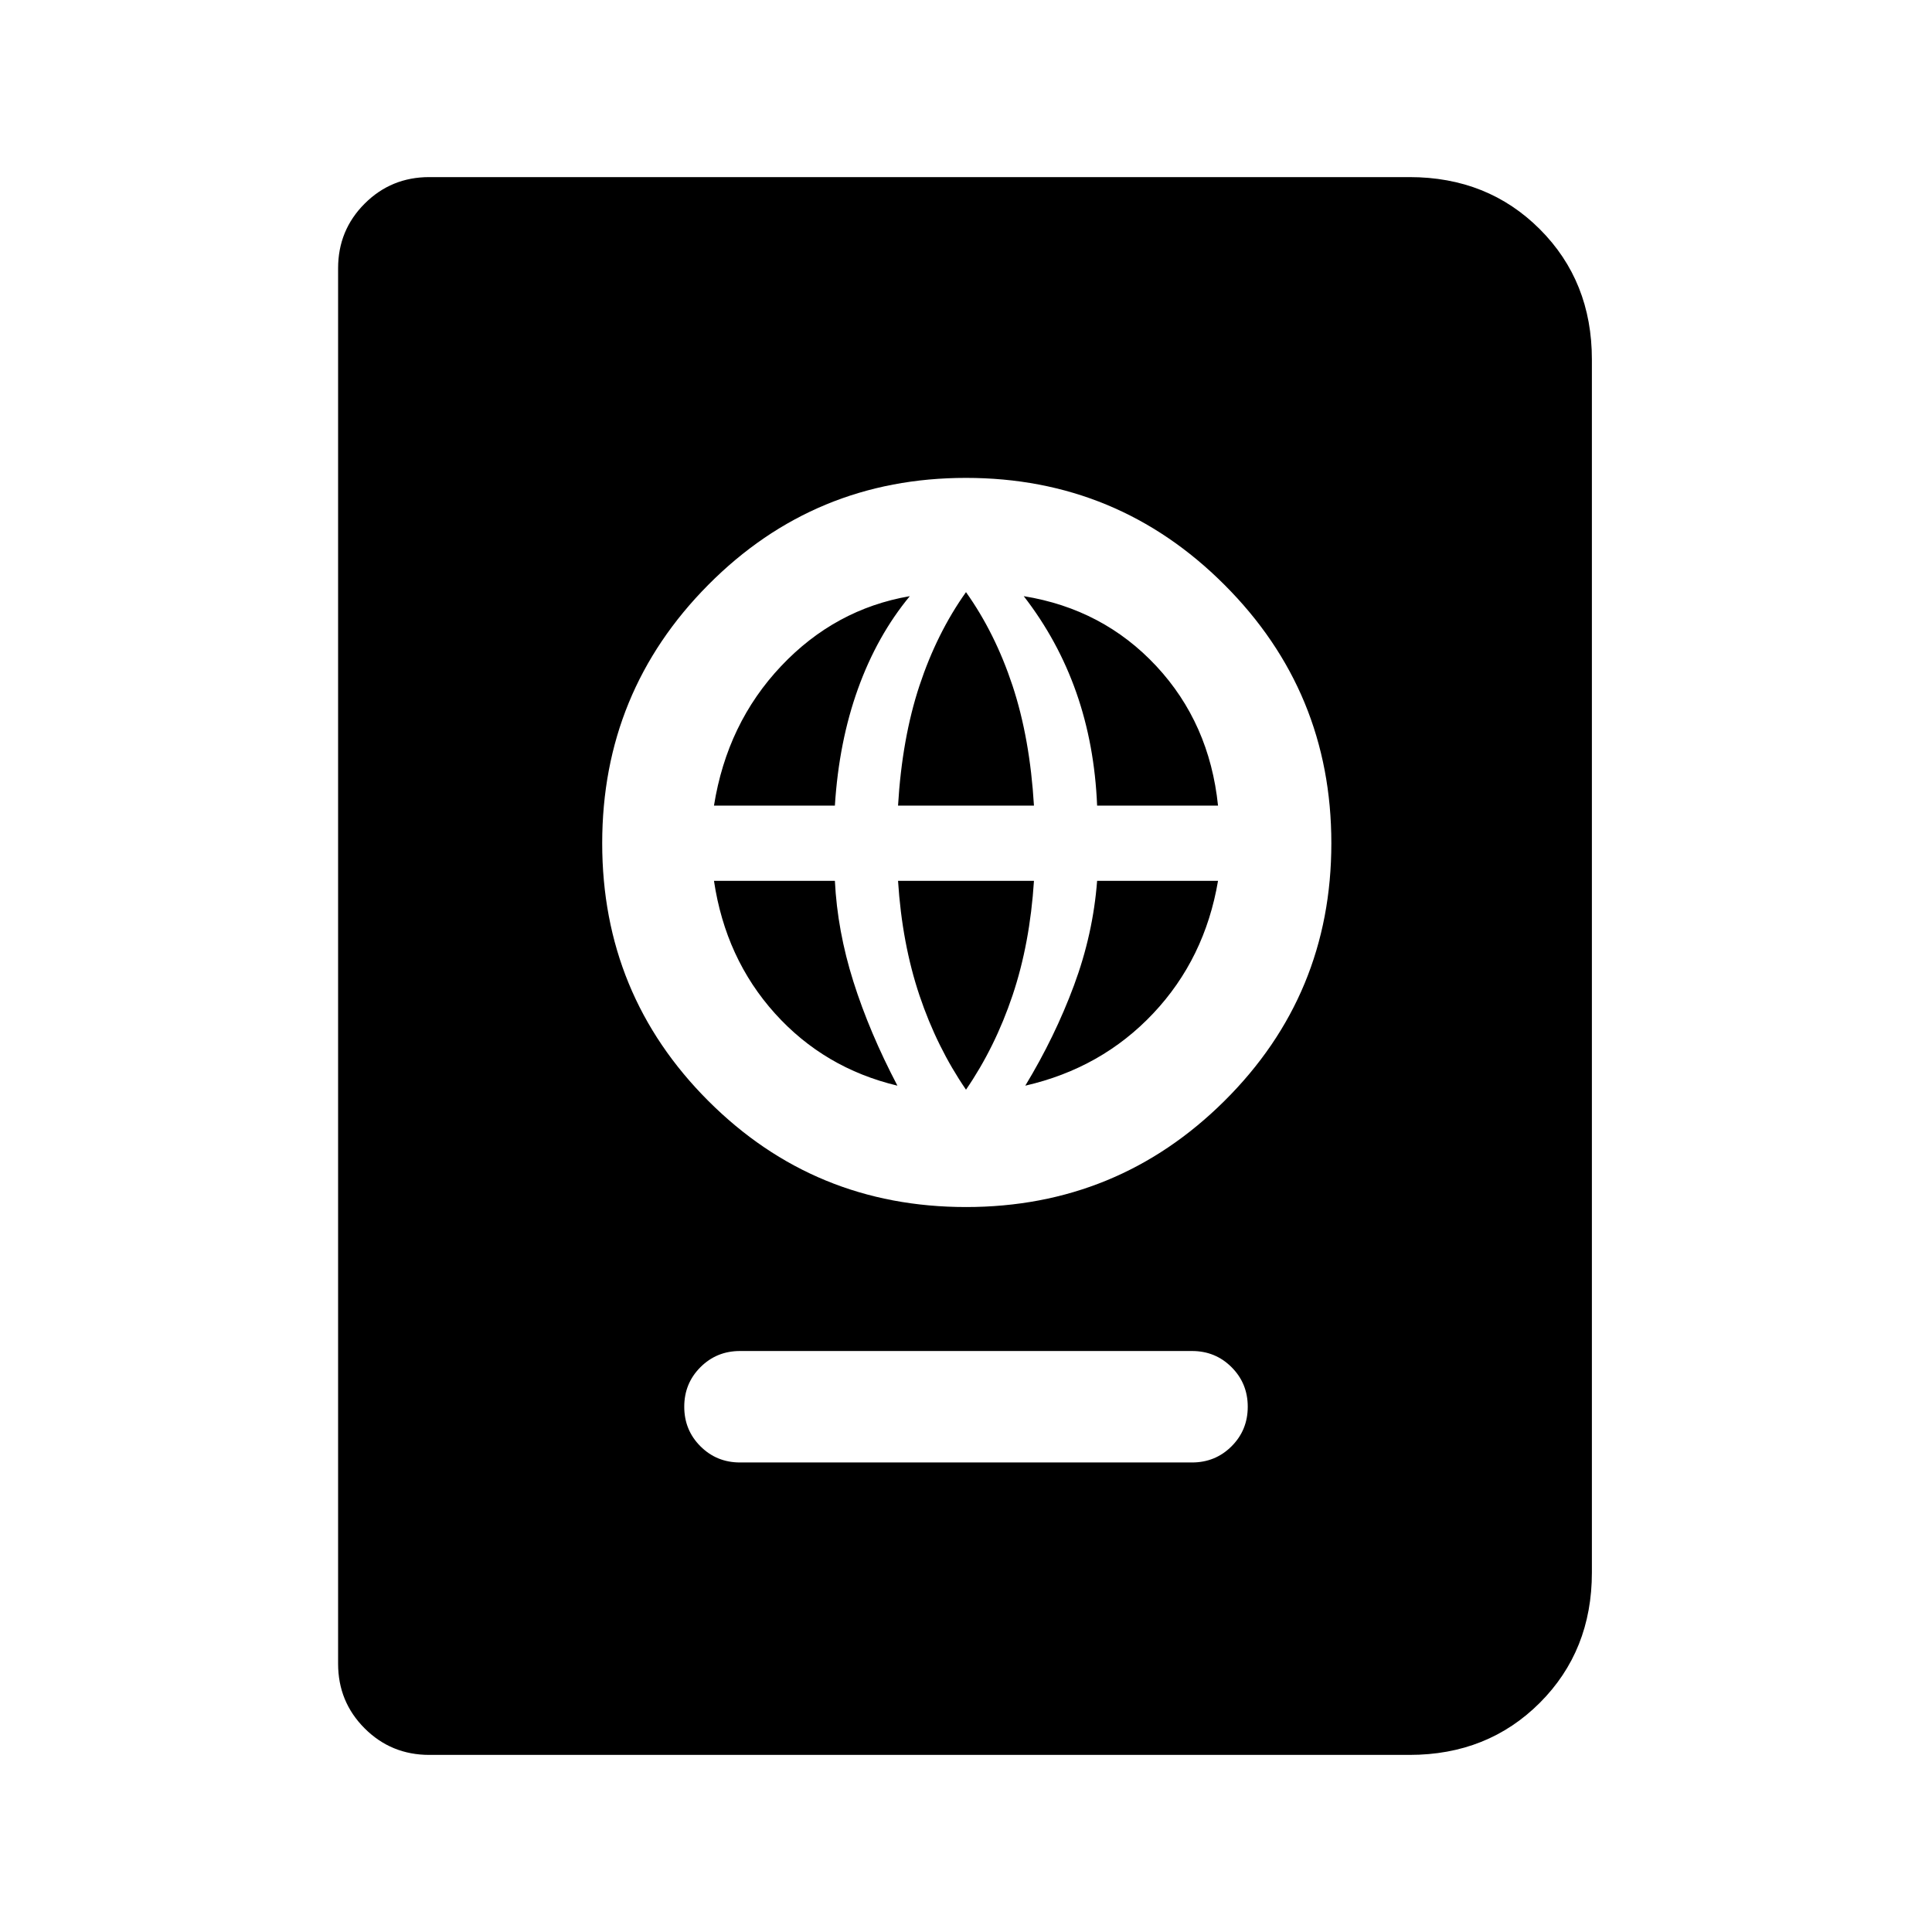<svg xmlns="http://www.w3.org/2000/svg" height="24" viewBox="0 -960 960 960" width="24"><path d="M367.69-233.31h224.62q11.61 0 19.65-8.04Q620-249.38 620-261t-8.04-19.65q-8.04-8.04-19.65-8.04H367.69q-11.61 0-19.65 8.04Q340-272.62 340-261t8.04 19.65q8.04 8.04 19.65 8.04ZM480-360.23q75.31 0 128.42-52.73 53.12-52.73 53.12-128.04t-53.12-128.42Q555.31-722.54 480-722.54q-75.31 0-128.04 53.12-52.73 53.11-52.73 128.42 0 75.31 52.73 128.04 52.73 52.73 128.04 52.73Zm0-58.31q-14.46-21.08-23.12-46.84-8.65-25.77-10.65-56.93h67.54q-2 31.16-10.65 56.93-8.66 25.76-23.12 46.84Zm-34.08-2q-36.38-8.69-60.88-35.92-24.5-27.23-30.27-65.85h60.08q1.23 24.85 9.19 50.04 7.96 25.19 21.88 51.73Zm63.54 0q14.69-24.23 24.19-49.81 9.5-25.57 11.5-51.96h60.08q-6.54 38.62-32.19 65.85-25.66 27.23-63.58 35.92ZM354.77-559.69q6.54-40.93 33.35-69.31 26.8-28.38 63.96-34.77-16.23 19.62-25.73 45.96-9.5 26.35-11.5 58.12h-60.08Zm91.46 0q2-33.46 10.65-59.62 8.66-26.15 23.12-46.46 14.46 20.31 23.12 46.46 8.65 26.16 10.65 59.62h-67.54Zm98.92 0q-1.23-30.23-10.34-56.19-9.12-25.97-26.12-47.89 39.46 6.39 65.89 34.77 26.42 28.38 30.65 69.31h-60.08ZM213.31-88q-18.93 0-32.12-13.19Q168-114.38 168-133.31v-693.38q0-18.93 13.19-32.12Q194.38-872 213.31-872h487.07q38.85 0 64.74 25.88Q791-820.23 791-781.38v602.76q0 38.85-25.88 64.74Q739.23-88 700.38-88H213.31Z"/></svg>